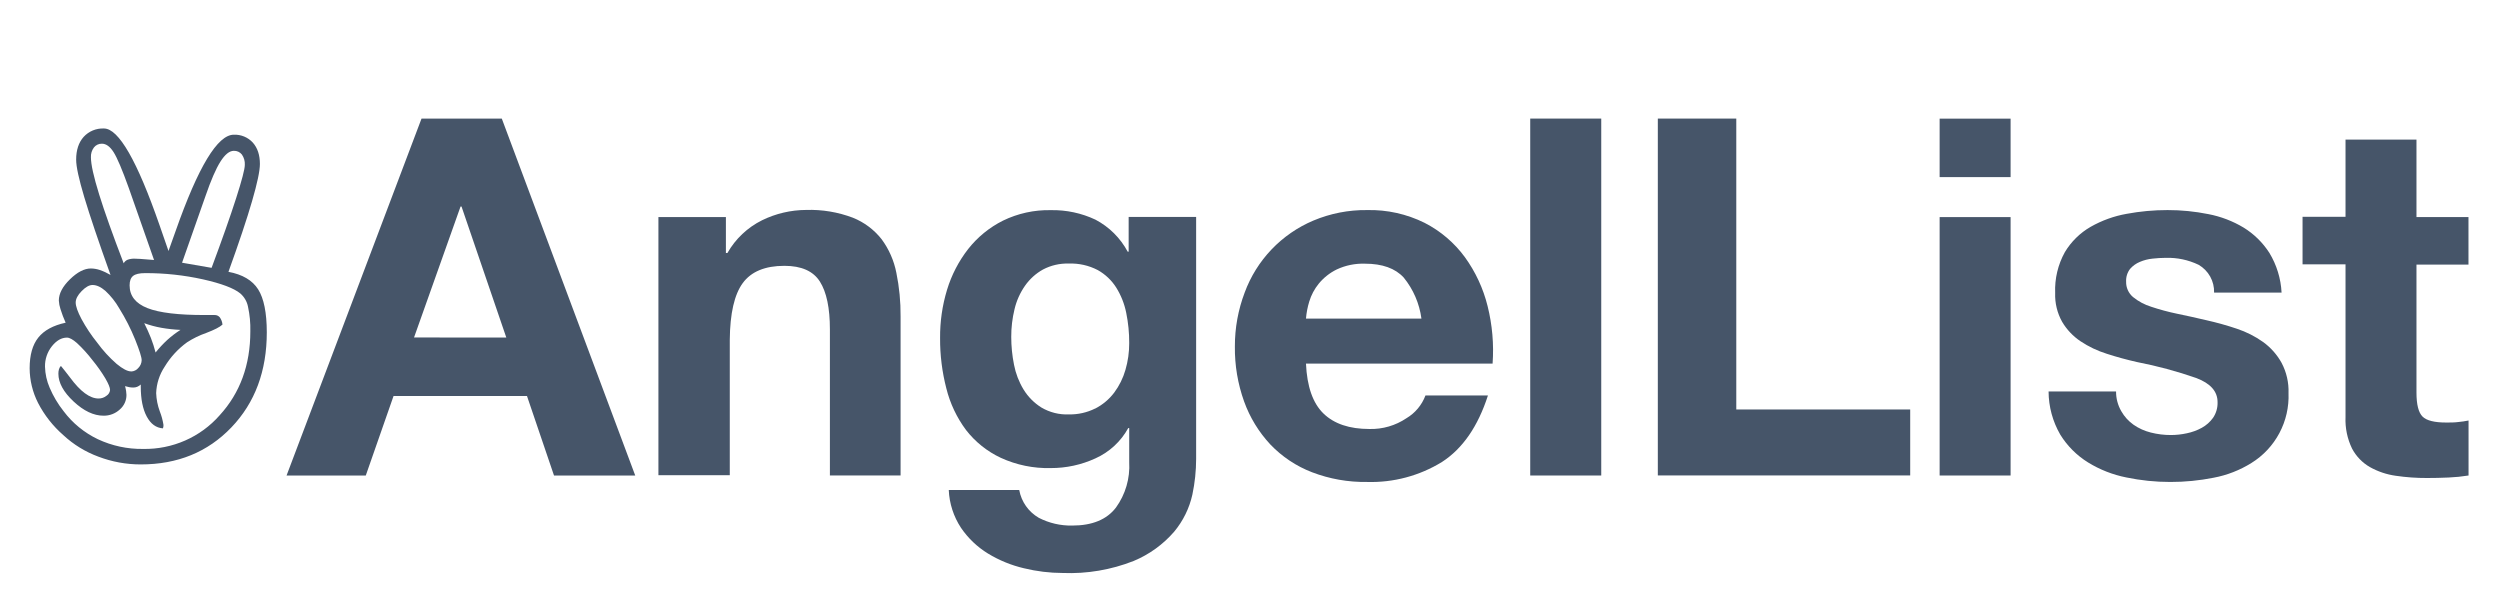 <svg width="253" height="60" viewBox="0 0 253 60" fill="none" xmlns="http://www.w3.org/2000/svg">
<path d="M50.781 12L64.285 48.121H56.065L53.331 40.076H39.827L37.017 48.121H29L42.659 12H50.781ZM51.238 34.16L46.706 20.902H46.607L41.9 34.153L51.238 34.16Z" fill="#465569"/>
<path d="M73.461 21.97V25.603H73.615C74.429 24.171 75.653 23.016 77.129 22.286C78.516 21.608 80.039 21.253 81.583 21.246C83.196 21.194 84.803 21.461 86.312 22.033C87.456 22.492 88.459 23.243 89.221 24.211C89.962 25.216 90.47 26.373 90.71 27.598C91.008 29.054 91.152 30.538 91.139 32.024V48.114H83.986V33.331C83.986 31.172 83.649 29.561 82.974 28.497C82.3 27.434 81.103 26.902 79.384 26.902C77.426 26.902 76.021 27.483 75.168 28.645C74.316 29.806 73.878 31.72 73.854 34.385V48.093H66.632V21.97H73.461Z" fill="#465569"/>
<path d="M120.67 50.046C120.364 51.431 119.73 52.723 118.822 53.812C117.704 55.102 116.302 56.115 114.725 56.77C112.442 57.67 109.997 58.084 107.545 57.986C106.224 57.982 104.908 57.822 103.624 57.508C102.34 57.207 101.111 56.705 99.985 56.019C98.899 55.354 97.967 54.465 97.251 53.412C96.501 52.273 96.074 50.952 96.015 49.59H103.146C103.252 50.173 103.484 50.727 103.825 51.212C104.166 51.697 104.608 52.102 105.121 52.4C106.167 52.94 107.331 53.21 108.507 53.187C110.531 53.187 112.006 52.581 112.934 51.367C113.898 50.034 114.372 48.408 114.276 46.765V43.322H114.177C113.434 44.676 112.27 45.752 110.861 46.386C109.442 47.039 107.898 47.375 106.336 47.369C104.593 47.414 102.862 47.058 101.277 46.33C99.9 45.685 98.696 44.721 97.764 43.519C96.826 42.261 96.147 40.827 95.769 39.303C95.34 37.642 95.127 35.932 95.137 34.217C95.122 32.563 95.359 30.916 95.839 29.333C96.294 27.831 97.023 26.426 97.989 25.188C98.936 23.988 100.135 23.012 101.502 22.328C103.007 21.596 104.664 21.232 106.336 21.267C107.899 21.235 109.447 21.564 110.861 22.23C112.248 22.959 113.383 24.087 114.121 25.469H114.22V21.956H121.049V46.442C121.047 47.653 120.92 48.861 120.67 50.046V50.046ZM110.833 41.348C111.588 40.962 112.247 40.409 112.758 39.732C113.273 39.039 113.659 38.258 113.896 37.428C114.152 36.549 114.28 35.638 114.276 34.722C114.282 33.694 114.18 32.667 113.974 31.659C113.793 30.753 113.451 29.886 112.962 29.102C112.496 28.365 111.853 27.757 111.093 27.331C110.187 26.861 109.176 26.633 108.156 26.671C107.25 26.644 106.352 26.852 105.549 27.275C104.826 27.678 104.204 28.24 103.73 28.919C103.229 29.636 102.869 30.442 102.669 31.294C102.445 32.214 102.334 33.157 102.338 34.104C102.339 35.048 102.433 35.989 102.619 36.915C102.789 37.799 103.115 38.646 103.582 39.416C104.034 40.153 104.649 40.775 105.381 41.236C106.229 41.738 107.206 41.982 108.191 41.938C109.107 41.954 110.013 41.749 110.833 41.341L110.833 41.348Z" fill="#465569"/>
<path d="M133.935 41.847C135.013 42.892 136.563 43.414 138.586 43.414C139.918 43.449 141.227 43.068 142.331 42.325C143.217 41.798 143.896 40.985 144.257 40.02H150.58C149.568 43.158 148.018 45.402 145.929 46.751C143.651 48.152 141.013 48.855 138.341 48.775C136.44 48.804 134.551 48.47 132.776 47.791C131.18 47.177 129.741 46.217 128.56 44.981C127.389 43.726 126.485 42.246 125.904 40.631C125.264 38.847 124.947 36.962 124.97 35.067C124.963 33.202 125.299 31.351 125.961 29.607C126.559 27.981 127.485 26.495 128.682 25.242C129.878 23.989 131.32 22.994 132.916 22.321C134.637 21.597 136.488 21.236 138.355 21.26C140.37 21.213 142.366 21.657 144.172 22.553C145.779 23.376 147.172 24.562 148.24 26.017C149.321 27.506 150.104 29.191 150.545 30.977C151.02 32.878 151.191 34.841 151.051 36.795H132.165C132.268 39.118 132.858 40.802 133.935 41.847V41.847ZM142.057 28.09C141.195 27.153 139.889 26.685 138.137 26.685C137.151 26.651 136.171 26.851 135.277 27.268C134.574 27.612 133.954 28.103 133.457 28.708C133.021 29.244 132.694 29.86 132.495 30.521C132.324 31.081 132.213 31.658 132.165 32.242H143.849C143.647 30.719 143.027 29.282 142.057 28.09H142.057Z" fill="#465569"/>
<path d="M162.046 12V48.121H154.859V12H162.046Z" fill="#465569"/>
<path d="M175.712 12V41.439H193.312V48.114H167.772V12H175.712Z" fill="#465569"/>
<path d="M196.291 17.923V12.007H203.472V17.923H196.291ZM203.472 21.97V48.121H196.291V21.97H203.472Z" fill="#465569"/>
<path d="M214.679 41.622C214.986 42.162 215.408 42.627 215.916 42.985C216.444 43.351 217.035 43.617 217.658 43.772C218.329 43.943 219.018 44.028 219.71 44.025C220.246 44.023 220.781 43.964 221.305 43.849C221.835 43.741 222.347 43.554 222.822 43.294C223.272 43.046 223.661 42.7 223.961 42.283C224.279 41.813 224.439 41.254 224.417 40.688C224.417 39.61 223.701 38.8 222.267 38.257C220.311 37.575 218.308 37.035 216.274 36.641C215.229 36.406 214.208 36.128 213.211 35.804C212.27 35.511 211.376 35.085 210.555 34.54C209.792 34.03 209.153 33.355 208.686 32.565C208.191 31.678 207.948 30.672 207.983 29.657C207.923 28.211 208.264 26.776 208.967 25.511C209.604 24.451 210.501 23.57 211.574 22.954C212.703 22.312 213.934 21.867 215.213 21.64C216.58 21.386 217.968 21.258 219.358 21.26C220.743 21.258 222.125 21.395 223.483 21.668C224.743 21.909 225.952 22.37 227.052 23.031C228.102 23.677 228.993 24.551 229.659 25.588C230.397 26.805 230.822 28.186 230.895 29.608H224.066C224.082 29.041 223.946 28.481 223.67 27.986C223.394 27.492 222.989 27.081 222.499 26.797C221.459 26.298 220.314 26.057 219.162 26.094C218.723 26.097 218.284 26.123 217.848 26.172C217.403 26.215 216.967 26.327 216.555 26.502C216.178 26.658 215.841 26.898 215.571 27.204C215.284 27.572 215.14 28.031 215.164 28.497C215.155 28.795 215.213 29.09 215.335 29.361C215.457 29.633 215.639 29.873 215.866 30.064C216.413 30.508 217.041 30.842 217.714 31.048C218.569 31.333 219.439 31.567 220.321 31.75C221.3 31.952 222.295 32.172 223.307 32.411C224.342 32.643 225.365 32.929 226.37 33.268C227.317 33.582 228.212 34.034 229.026 34.61C229.796 35.167 230.434 35.887 230.895 36.718C231.393 37.66 231.636 38.716 231.598 39.781C231.654 41.188 231.336 42.584 230.675 43.827C230.015 45.071 229.036 46.116 227.839 46.857C226.669 47.587 225.372 48.092 224.017 48.346C222.575 48.633 221.109 48.777 219.639 48.775C218.143 48.776 216.65 48.623 215.185 48.318C213.815 48.046 212.504 47.532 211.314 46.8C210.171 46.094 209.209 45.132 208.503 43.99C207.731 42.66 207.321 41.151 207.316 39.613H214.145C214.139 40.318 214.324 41.012 214.679 41.622V41.622Z" fill="#465569"/>
<path d="M249.81 21.97V26.776H244.547V39.725C244.547 40.938 244.751 41.748 245.159 42.156C245.566 42.564 246.377 42.765 247.59 42.76C247.997 42.76 248.384 42.76 248.756 42.711C249.112 42.679 249.466 42.627 249.817 42.556V48.121C249.147 48.229 248.471 48.297 247.793 48.325C247.049 48.358 246.323 48.374 245.615 48.374C244.557 48.379 243.5 48.303 242.454 48.149C241.53 48.021 240.639 47.721 239.826 47.264C239.062 46.823 238.439 46.175 238.027 45.395C237.547 44.403 237.32 43.307 237.367 42.205V26.748H233.018V21.942H237.367V14.129H244.547V21.97L249.81 21.97Z" fill="#465569"/>
<path d="M23.119 27.509C24.542 27.775 25.544 28.366 26.125 29.283C26.705 30.2 26.997 31.648 27 33.626C27 37.549 25.804 40.759 23.413 43.256C21.021 45.754 17.963 47.002 14.238 47C12.778 47.001 11.331 46.736 9.968 46.218C8.646 45.732 7.436 44.99 6.409 44.035C5.357 43.117 4.49 42.013 3.852 40.779C3.297 39.689 3.006 38.488 3 37.269C3 35.93 3.292 34.895 3.875 34.164C4.459 33.432 5.381 32.93 6.642 32.657C6.44 32.208 6.266 31.748 6.12 31.279C6.026 31 5.97 30.709 5.954 30.415C5.954 29.715 6.329 28.999 7.078 28.267C7.828 27.536 8.534 27.17 9.197 27.17C9.503 27.174 9.806 27.225 10.096 27.322C10.476 27.453 10.84 27.622 11.185 27.825C9.969 24.433 9.085 21.814 8.533 19.968C7.981 18.123 7.705 16.852 7.707 16.154C7.707 15.189 7.959 14.422 8.464 13.854C8.722 13.571 9.04 13.348 9.396 13.2C9.753 13.053 10.137 12.986 10.523 13.003C12.007 13.003 13.883 16.271 16.153 22.809C16.547 23.929 16.847 24.793 17.052 25.401C17.226 24.919 17.471 24.235 17.785 23.347C20.063 16.87 22.022 13.632 23.662 13.632C24.024 13.617 24.384 13.682 24.718 13.821C25.052 13.96 25.35 14.17 25.591 14.437C26.065 14.973 26.302 15.693 26.302 16.597C26.302 17.281 26.038 18.534 25.51 20.354C24.982 22.175 24.185 24.56 23.119 27.509V27.509ZM6.167 37.035C6.389 37.3 6.696 37.69 7.09 38.205C8.132 39.621 9.095 40.329 9.977 40.329C10.271 40.331 10.555 40.232 10.782 40.048C10.882 39.985 10.966 39.899 11.028 39.798C11.09 39.697 11.127 39.583 11.138 39.466C11.138 39.232 10.979 38.842 10.663 38.296C10.276 37.65 9.841 37.034 9.361 36.452C8.886 35.83 8.359 35.248 7.785 34.714C7.368 34.349 7.032 34.166 6.779 34.166C6.227 34.166 5.718 34.458 5.251 35.041C4.784 35.63 4.538 36.36 4.554 37.107C4.572 37.843 4.733 38.568 5.028 39.243C5.389 40.092 5.863 40.889 6.438 41.614C7.344 42.822 8.534 43.796 9.906 44.45C11.338 45.12 12.907 45.456 14.492 45.432C15.954 45.458 17.404 45.167 18.739 44.58C20.075 43.993 21.264 43.124 22.222 42.035C24.297 39.77 25.334 36.933 25.334 33.525C25.355 32.69 25.276 31.855 25.097 31.038C24.996 30.517 24.721 30.044 24.317 29.695C23.67 29.166 22.411 28.691 20.54 28.27C18.616 27.844 16.651 27.633 14.68 27.64C14.112 27.64 13.709 27.734 13.472 27.921C13.235 28.108 13.116 28.427 13.116 28.878C13.116 29.937 13.716 30.704 14.915 31.178C16.113 31.652 18.055 31.886 20.739 31.88H21.709C21.811 31.876 21.912 31.894 22.004 31.935C22.097 31.976 22.179 32.037 22.243 32.114C22.398 32.331 22.492 32.584 22.516 32.849C22.247 33.098 21.694 33.382 20.855 33.7C20.18 33.935 19.537 34.25 18.938 34.636C18.022 35.3 17.25 36.139 16.668 37.103C16.137 37.899 15.839 38.824 15.804 39.777C15.827 40.411 15.951 41.037 16.172 41.633C16.343 42.066 16.466 42.516 16.54 42.975V43.139L16.492 43.35C15.798 43.303 15.25 42.902 14.848 42.147C14.446 41.392 14.246 40.385 14.246 39.124V38.914C14.137 39.011 14.013 39.09 13.878 39.148C13.753 39.196 13.62 39.219 13.486 39.218C13.351 39.218 13.216 39.207 13.083 39.183C12.939 39.155 12.796 39.12 12.656 39.077C12.702 39.243 12.738 39.411 12.763 39.581C12.783 39.708 12.795 39.837 12.798 39.967C12.8 40.248 12.74 40.527 12.621 40.783C12.503 41.039 12.329 41.267 12.113 41.45C11.669 41.857 11.083 42.078 10.478 42.068C9.483 42.068 8.473 41.589 7.448 40.631C6.423 39.673 5.91 38.737 5.909 37.823C5.906 37.669 5.926 37.516 5.968 37.367C6.004 37.239 6.073 37.122 6.167 37.028L6.167 37.035ZM13.271 37.594C13.412 37.59 13.551 37.555 13.678 37.492C13.804 37.43 13.915 37.341 14.004 37.231C14.211 37.022 14.33 36.743 14.336 36.45C14.336 36.155 14.119 35.466 13.686 34.384C13.239 33.278 12.696 32.211 12.063 31.197C11.69 30.544 11.218 29.95 10.665 29.435C10.207 29.039 9.773 28.841 9.363 28.841C9.031 28.841 8.664 29.047 8.262 29.459C7.86 29.87 7.66 30.256 7.66 30.614C7.66 30.987 7.856 31.547 8.25 32.294C8.706 33.134 9.237 33.931 9.837 34.676C10.409 35.462 11.068 36.182 11.802 36.824C12.417 37.333 12.907 37.587 13.271 37.587V37.594ZM15.591 26.316L13.033 19.025C12.37 17.174 11.857 15.963 11.493 15.394C11.13 14.825 10.734 14.541 10.307 14.542C10.154 14.539 10.002 14.572 9.864 14.637C9.725 14.702 9.604 14.797 9.51 14.917C9.292 15.205 9.183 15.56 9.202 15.92C9.202 16.636 9.478 17.884 10.03 19.664C10.582 21.444 11.41 23.771 12.516 26.646C12.602 26.482 12.745 26.353 12.919 26.283C13.148 26.204 13.389 26.169 13.631 26.178C13.726 26.178 13.915 26.186 14.198 26.201C14.481 26.217 14.945 26.254 15.591 26.311V26.316ZM18.265 33.385C17.618 33.357 16.973 33.286 16.336 33.174C15.743 33.069 15.161 32.912 14.597 32.706C14.848 33.205 15.073 33.704 15.271 34.201C15.458 34.682 15.616 35.174 15.745 35.673C16.108 35.22 16.504 34.795 16.931 34.4C17.346 34.025 17.792 33.686 18.265 33.385V33.385ZM21.413 27.105C22.469 24.272 23.294 21.932 23.887 20.085C24.48 18.238 24.776 17.106 24.775 16.688C24.798 16.315 24.693 15.945 24.478 15.637C24.382 15.515 24.258 15.417 24.116 15.352C23.974 15.287 23.818 15.256 23.662 15.263C23.221 15.263 22.771 15.625 22.312 16.349C21.853 17.072 21.348 18.236 20.796 19.84L18.424 26.587L21.413 27.105Z" fill="#465569"/>
</svg>

